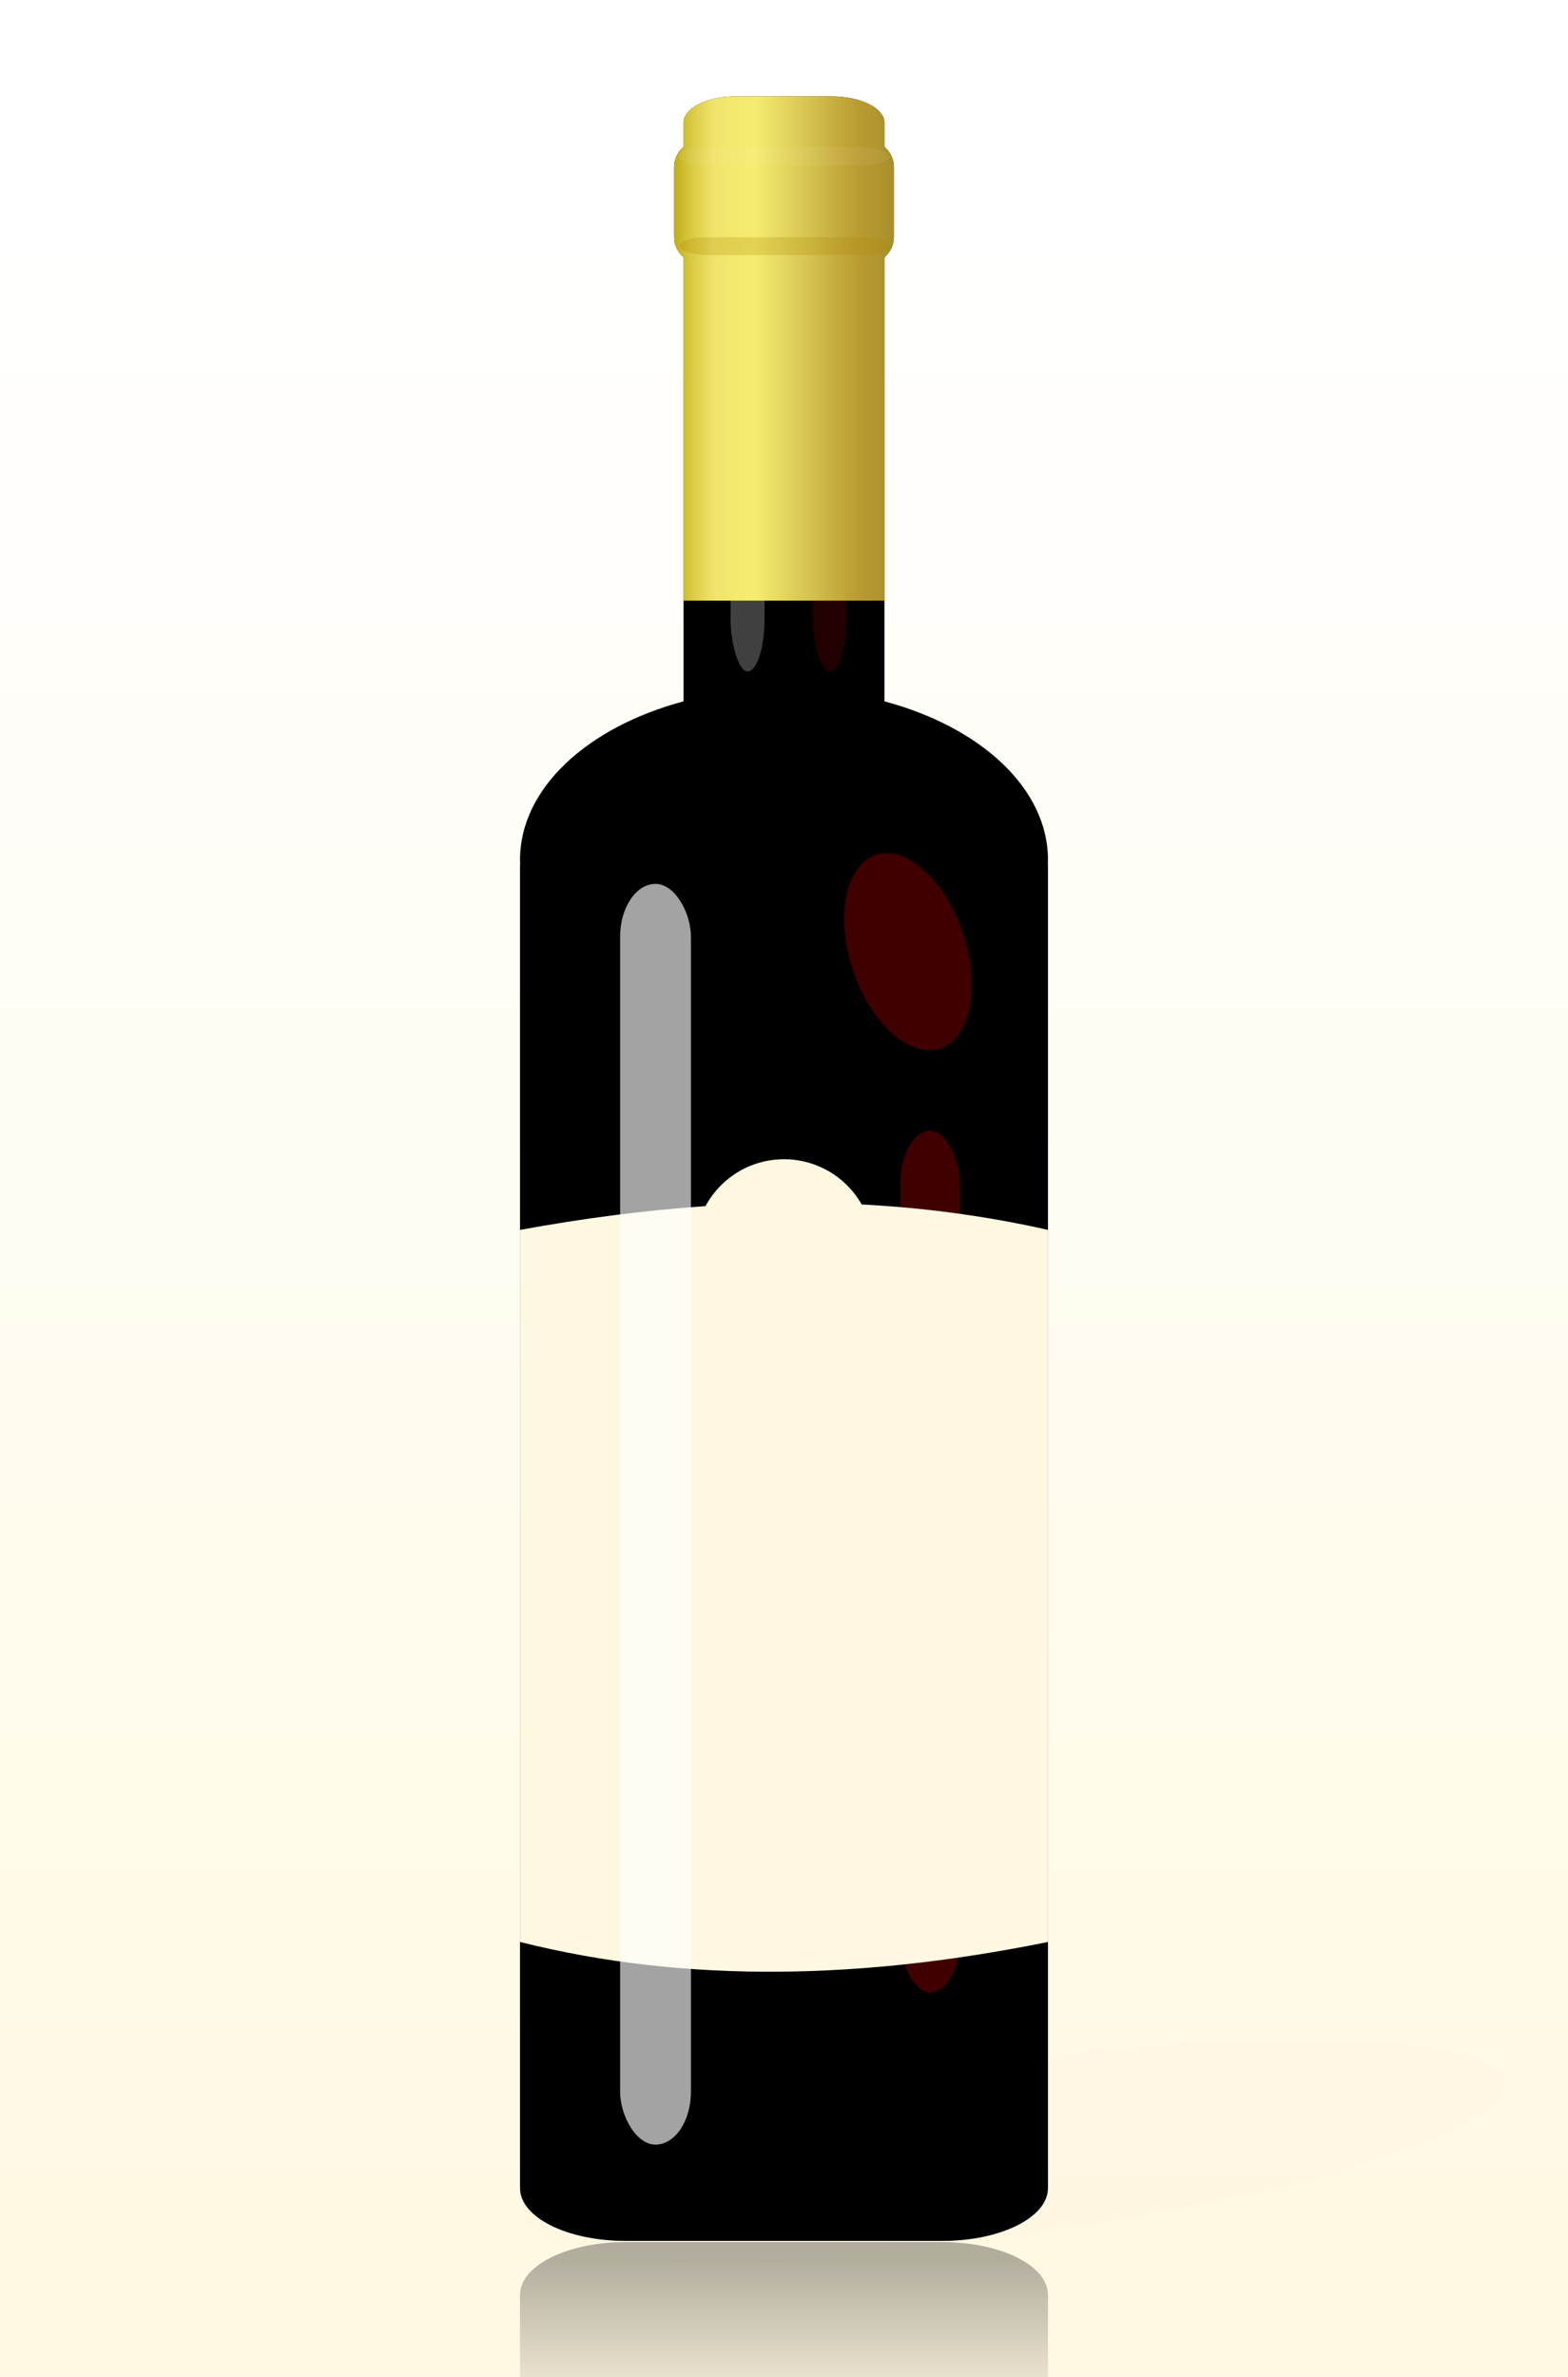 <?xml version="1.0" encoding="UTF-8" standalone="no"?>
<!-- Created with Inkscape (http://www.inkscape.org/) -->

<svg
   xmlns:dc="http://purl.org/dc/elements/1.1/"
   xmlns:cc="http://creativecommons.org/ns#"
   xmlns:rdf="http://www.w3.org/1999/02/22-rdf-syntax-ns#"
   xmlns:svg="http://www.w3.org/2000/svg"
   xmlns="http://www.w3.org/2000/svg"
   xmlns:xlink="http://www.w3.org/1999/xlink"
   xmlns:sodipodi="http://sodipodi.sourceforge.net/DTD/sodipodi-0.dtd"
   xmlns:inkscape="http://www.inkscape.org/namespaces/inkscape"
   id="svg10"
   version="1.1"
   inkscape:version="0.48+devel r10611"
   width="297"
   height="450"
   sodipodi:docname="Wiki_Wine_bottle.svg">
  <defs
     id="defs14">
    <linearGradient
       id="linearGradient1140">
      <stop
         style="stop-color:#fff8e1;stop-opacity:1;"
         offset="0"
         id="stop1142" />
      <stop
         style="stop-color:#ffffff;stop-opacity:1;"
         offset="1"
         id="stop1144" />
    </linearGradient>
    <linearGradient
       inkscape:collect="always"
       id="linearGradient1128">
      <stop
         style="stop-color:#000000;stop-opacity:1;"
         offset="0"
         id="stop1130" />
      <stop
         style="stop-color:#000000;stop-opacity:0;"
         offset="1"
         id="stop1132" />
    </linearGradient>
    <inkscape:path-effect
       effect="envelope"
       id="path-effect1120"
       is_visible="true"
       yy="true"
       xx="true"
       bendpath1="m 117.5,337.842 c 18.573,1.603 36.908,3.68 58.123,0"
       bendpath2="m 175.622,337.842 0,17.148"
       bendpath3="m 117.5,354.99 c 20.101,3.636 39.386,3.188 58.123,0"
       bendpath4="m 117.5,337.842 0,17.148"
       bendpath3-nodetypes="cc"
       bendpath1-nodetypes="cc" />
    <inkscape:path-effect
       effect="envelope"
       id="path-effect1097"
       is_visible="true"
       yy="true"
       xx="true"
       bendpath1="m 343.806,166.123 c 83.814,-17.937 167.039,-28.81 246.957,0"
       bendpath2="m 590.763,166.123 0,175.18"
       bendpath3="m 343.806,341.303 c 82.319,13.076 164.638,6.061 246.957,0"
       bendpath4="m 343.806,166.123 0,175.18"
       bendpath1-nodetypes="cc"
       bendpath3-nodetypes="cc" />
    <inkscape:path-effect
       effect="envelope"
       id="path-effect1050"
       is_visible="true"
       yy="true"
       xx="true"
       bendpath1="m 109.615,246.818 c 24.604,-2.394 49.398,-4.316 76.686,0"
       bendpath2="m 186.301,246.818 0,29.102"
       bendpath3="m 111.152,278.481 c 24.975,-4.108 47.789,-5.416 74.124,0"
       bendpath4="m 109.615,246.818 0,29.102"
       bendpath1-nodetypes="cc"
       bendpath3-nodetypes="cc" />
    <inkscape:path-effect
       effect="bend_path"
       id="path-effect1048"
       is_visible="true"
       bendpath="m 109.615,261.369 76.686,0"
       prop_scale="1"
       scale_y_rel="false"
       vertical="false" />
    <filter
       inkscape:collect="always"
       id="filter816"
       x="-0.073"
       width="1.146"
       y="-0.334"
       height="1.668">
      <feGaussianBlur
         inkscape:collect="always"
         stdDeviation="5.673"
         id="feGaussianBlur818" />
    </filter>
    <linearGradient
       id="linearGradient833">
      <stop
         id="stop835"
         offset="0"
         stop-color="#232803" />
      <stop
         id="stop837"
         offset="0.08"
         stop-color="#55490c" />
      <stop
         id="stop839"
         offset="0.164"
         stop-color="#886a16" />
      <stop
         id="stop841"
         offset="0.224"
         stop-color="#a68c29" />
      <stop
         id="stop843"
         offset="0.285"
         stop-color="#ccb54a" />
      <stop
         id="stop845"
         offset="0.345"
         stop-color="#ebdb66" />
      <stop
         id="stop847"
         offset="0.382"
         stop-color="#f0e36b" />
      <stop
         id="stop849"
         offset="0.414"
         stop-color="#f5ec70" />
      <stop
         id="stop851"
         offset="0.467"
         stop-color="#e3d55e" />
      <stop
         id="stop853"
         offset="0.516"
         stop-color="#d1be4c" />
      <stop
         id="stop855"
         offset="0.542"
         stop-color="#c6ad3f" />
      <stop
         id="stop857"
         offset="0.572"
         stop-color="#bb9c33" />
      <stop
         id="stop859"
         offset="0.632"
         stop-color="#a88e2a" />
      <stop
         id="stop861"
         offset="0.663"
         stop-color="#b99e37" />
      <stop
         id="stop863"
         offset="0.698"
         stop-color="#caae44" />
      <stop
         id="stop865"
         offset="0.728"
         stop-color="#d2bc4d" />
      <stop
         id="stop867"
         offset="0.758"
         stop-color="#daca56" />
      <stop
         id="stop869"
         offset="0.787"
         stop-color="#d5c24f" />
      <stop
         id="stop871"
         offset="0.817"
         stop-color="#d0bb49" />
      <stop
         id="stop873"
         offset="0.878"
         stop-color="#bb9c33" />
      <stop
         id="stop875"
         offset="0.935"
         stop-color="#896c1a" />
      <stop
         id="stop877"
         offset="0.973"
         stop-color="#564a0e" />
      <stop
         id="stop879"
         offset="1"
         stop-color="#232803" />
    </linearGradient>
    <linearGradient
       id="linearGradient921">
      <stop
         id="stop923"
         offset="0"
         stop-color="#c0ac17" />
      <stop
         id="stop925"
         offset="0.073"
         stop-color="#d8c841" />
      <stop
         id="stop927"
         offset="0.178"
         stop-color="#f0e36b" />
      <stop
         id="stop929"
         offset="0.254"
         stop-color="#f2e86e" />
      <stop
         id="stop931"
         offset="0.366"
         stop-color="#f5ec70" />
      <stop
         id="stop933"
         offset="0.508"
         stop-color="#e3d55e" />
      <stop
         id="stop935"
         offset="0.644"
         stop-color="#d1be4c" />
      <stop
         id="stop937"
         offset="0.728"
         stop-color="#c6ad3f" />
      <stop
         id="stop939"
         offset="0.832"
         stop-color="#bb9c33" />
      <stop
         id="stop941"
         offset="0.927"
         stop-color="#b1952f" />
      <stop
         id="stop943"
         offset="1"
         stop-color="#a88e2a" />
    </linearGradient>
    <linearGradient
       inkscape:collect="always"
       xlink:href="#linearGradient921"
       id="linearGradient967"
       x1="127.688"
       y1="65.981"
       x2="169.312"
       y2="65.981"
       gradientUnits="userSpaceOnUse" />
    <filter
       inkscape:collect="always"
       id="filter981"
       x="-0.815"
       width="2.63"
       y="-0.065"
       height="1.13">
      <feGaussianBlur
         inkscape:collect="always"
         stdDeviation="2.186"
         id="feGaussianBlur983" />
    </filter>
    <filter
       inkscape:collect="always"
       id="filter989"
       x="-0.408"
       width="1.815"
       y="-0.032"
       height="1.065">
      <feGaussianBlur
         inkscape:collect="always"
         stdDeviation="1.093"
         id="feGaussianBlur991" />
    </filter>
    <filter
       inkscape:collect="always"
       id="filter997"
       x="-1.692"
       width="4.384"
       y="-0.095"
       height="1.19">
      <feGaussianBlur
         inkscape:collect="always"
         stdDeviation="9.453"
         id="feGaussianBlur999" />
    </filter>
    <filter
       inkscape:collect="always"
       id="filter1009"
       x="-0.763"
       width="2.526"
       y="-0.494"
       height="1.989">
      <feGaussianBlur
         inkscape:collect="always"
         stdDeviation="7.684"
         id="feGaussianBlur1011" />
    </filter>
    <filter
       inkscape:collect="always"
       id="filter1017"
       x="-1.423"
       width="3.846"
       y="-0.131"
       height="1.262">
      <feGaussianBlur
         inkscape:collect="always"
         stdDeviation="6.678"
         id="feGaussianBlur1019" />
    </filter>
    <filter
       inkscape:collect="always"
       id="filter1023"
       x="-0.032"
       width="1.065"
       y="-0.397"
       height="1.794">
      <feGaussianBlur
         inkscape:collect="always"
         stdDeviation="0.537"
         id="feGaussianBlur1025" />
    </filter>
    <linearGradient
       inkscape:collect="always"
       xlink:href="#linearGradient1128"
       id="linearGradient1134"
       x1="144.971"
       y1="427.973"
       x2="144.971"
       y2="459.837"
       gradientUnits="userSpaceOnUse" />
    <linearGradient
       inkscape:collect="always"
       xlink:href="#linearGradient1140"
       id="linearGradient1146"
       x1="53.245"
       y1="459.681"
       x2="53.245"
       y2="41.463"
       gradientUnits="userSpaceOnUse" />
  </defs>
  <sodipodi:namedview
     pagecolor="#ffffff"
     bordercolor="#666666"
     borderopacity="1"
     objecttolerance="10"
     gridtolerance="10"
     guidetolerance="10"
     inkscape:pageopacity="0"
     inkscape:pageshadow="2"
     inkscape:window-width="1920"
     inkscape:window-height="1058"
     id="namedview12"
     showgrid="false"
     inkscape:zoom="1.8644444"
     inkscape:cx="148.5"
     inkscape:cy="225"
     inkscape:window-x="-8"
     inkscape:window-y="-8"
     inkscape:window-maximized="1"
     inkscape:current-layer="svg10" />
  <rect
     style="opacity:1;fill:url(#linearGradient1146);fill-opacity:1;fill-rule:nonzero;stroke:none"
     id="rect1138"
     width="311.728"
     height="465.259"
     x="-7.745"
     y="-5.974"
     rx="20"
     ry="10" />
  <path
     sodipodi:type="arc"
     style="opacity:0.1;fill:#000000;fill-opacity:1;fill-rule:nonzero;stroke:none;filter:url(#filter816)"
     id="path30"
     sodipodi:cx="197.91418"
     sodipodi:cy="403.60547"
     sodipodi:rx="93.86174"
     sodipodi:ry="16.358761"
     d="m 291.776,403.605 a 93.862,16.359 0 1 1 -187.723,0 93.862,16.359 0 1 1 187.723,0 z"
     transform="matrix(0.991,-0.132,0.132,0.991,-57.312,32.787)" />
  <path
     style="fill:#000000;stroke:none"
     d="M 138.438 18.25 C 133.383 18.505 129.469 20.653 129.469 23.25 L 129.469 27.812 C 128.393 28.728 127.688 30.095 127.688 31.625 L 127.688 44.906 C 127.688 46.436 128.393 47.772 129.469 48.688 L 129.469 132.781 C 111.292 137.636 98.5 149.232 98.5 162.781 C 98.5 163.056 98.521 163.321 98.531 163.594 L 98.5 163.594 L 98.5 392.969 L 98.5 398.5 L 98.5 414.25 C 98.5 419.79 107.42 424.25 118.5 424.25 L 178.5 424.25 C 189.58 424.25 198.5 419.79 198.5 414.25 L 198.5 398.5 L 198.5 392.969 L 198.5 163.594 L 198.469 163.594 C 198.479 163.321 198.5 163.056 198.5 162.781 C 198.5 149.232 185.708 137.636 167.531 132.781 L 167.531 48.688 C 168.607 47.772 169.312 46.436 169.312 44.906 L 169.312 31.625 C 169.312 30.095 168.607 28.728 167.531 27.812 L 167.531 23.25 C 167.531 20.48 163.071 18.25 157.531 18.25 L 139.469 18.25 C 139.123 18.25 138.774 18.233 138.438 18.25 z "
     id="rect20" />
  <rect
     ry="10"
     rx="20"
     y="46.126"
     x="138.379"
     height="80.989"
     width="6.436"
     id="rect979"
     style="fill:#ffffff;fill-opacity:1;fill-rule:nonzero;stroke:none;filter:url(#filter981);opacity:0.5" />
  <rect
     style="fill:#800000;fill-opacity:1;fill-rule:nonzero;stroke:none;filter:url(#filter989);opacity:0.5"
     id="rect977"
     width="6.436"
     height="80.989"
     x="153.933"
     y="46.126"
     rx="20"
     ry="10" />
  <path
     style="fill:url(#linearGradient967);stroke:none;fill-opacity:1.0"
     d="M 138.438 18.25 C 133.383 18.505 129.469 20.653 129.469 23.25 L 129.469 27.812 C 128.393 28.728 127.688 30.095 127.688 31.625 L 127.688 44.906 C 127.688 46.436 128.393 47.772 129.469 48.688 L 129.469 113.719 L 167.531 113.719 L 167.531 48.688 C 168.607 47.772 169.312 46.436 169.312 44.906 L 169.312 31.625 C 169.312 30.095 168.607 28.728 167.531 27.812 L 167.531 23.25 C 167.531 20.48 163.071 18.25 157.531 18.25 L 139.469 18.25 C 139.123 18.25 138.774 18.233 138.438 18.25 z "
     id="path824" />
  <rect
     style="opacity:0.5;fill:#ff0000;fill-opacity:1;fill-rule:nonzero;stroke:none;filter:url(#filter1017)"
     id="rect973"
     width="11.263"
     height="122.288"
     x="170.56"
     y="208.641"
     rx="20"
     ry="7.498"
     transform="matrix(1,0,0,1.334,0,-64.259)" />
  <path
     sodipodi:type="arc"
     style="fill:#ff0000;fill-opacity:1;fill-rule:nonzero;stroke:none;filter:url(#filter1009);opacity:0.5"
     id="path975"
     sodipodi:cx="172.43742"
     sodipodi:cy="194.15971"
     sodipodi:rx="10.995233"
     sodipodi:ry="19.308701"
     d="m 183.433,194.16 a 10.995,19.309 0 1 1 -21.99,0 10.995,19.309 0 1 1 21.99,0 z"
     transform="matrix(0.949,-0.316,0.316,0.949,-53.006,50.409)"
     inkscape:transform-center-y="-2.681764" />
  <rect
     style="opacity:0.25;fill:#fff6d5;fill-opacity:1;fill-rule:nonzero;stroke:none;filter:url(#filter1023)"
     id="rect1021"
     width="39.721"
     height="3.245"
     x="128.537"
     y="27.854"
     rx="4.972"
     ry="4.802"
     transform="matrix(1.006,0,0,1.041,-0.723,-1.097)" />
  <rect
     transform="matrix(1.006,0,0,1.041,-0.543,15.909)"
     ry="4.802"
     rx="4.972"
     y="27.854"
     x="128.537"
     height="3.245"
     width="39.721"
     id="rect1027"
     style="opacity:0.5;fill:#aa8800;fill-opacity:1;fill-rule:nonzero;stroke:none;filter:url(#filter1023)" />
  <path
     style="fill:#fff8e1;fill-opacity:1;fill-rule:nonzero;stroke:none"
     d="M 148.5 219.469 C 142.071 219.469 136.484 223.061 133.625 228.344 C 121.917 229.148 110.208 230.702 98.5 232.844 L 98.5 367.656 C 130.379 375.653 163.891 374.672 198.5 367.656 L 198.5 232.844 C 186.739 230.186 174.979 228.645 163.219 228.031 C 160.312 222.918 154.802 219.469 148.5 219.469 z "
     id="rect1029" />
  <rect
     style="fill:#ffffff;fill-opacity:1;fill-rule:nonzero;stroke:none;filter:url(#filter997);opacity:0.8"
     id="rect971"
     width="13.409"
     height="238.677"
     x="117.461"
     y="167.342"
     rx="20"
     ry="10" />
  <path
     id="path1126"
     d="m 138.438,830.469 c -5.055,-0.255 -8.969,-2.403 -8.969,-5 l 0,-4.562 c -1.076,-0.916 -1.781,-2.283 -1.781,-3.812 l 0,-13.281 c 0,-1.53 0.706,-2.866 1.781,-3.781 l 0,-84.094 C 111.292,711.083 98.5,699.487 98.5,685.938 c 0,-0.275 0.021,-0.539 0.031,-0.812 l -0.031,0 0,-229.375 0,-5.531 0,-15.75 c 0,-5.54 8.92,-10 20,-10 l 60,0 c 11.08,0 20,4.46 20,10 l 0,15.75 0,5.531 0,229.375 -0.031,0 c 0.011,0.273 0.031,0.538 0.031,0.812 0,13.549 -12.792,25.145 -30.969,30 l 0,84.094 c 1.076,0.916 1.781,2.251 1.781,3.781 l 0,13.281 c 0,1.53 -0.706,2.897 -1.781,3.812 l 0,4.562 c 0,2.77 -4.46,5 -10,5 l -18.062,0 c -0.346,0 -0.694,0.017 -1.031,0 z"
     style="fill:url(#linearGradient1134);stroke:none;fill-opacity:1;opacity:0.3"
     inkscape:connector-curvature="0" />
</svg>
